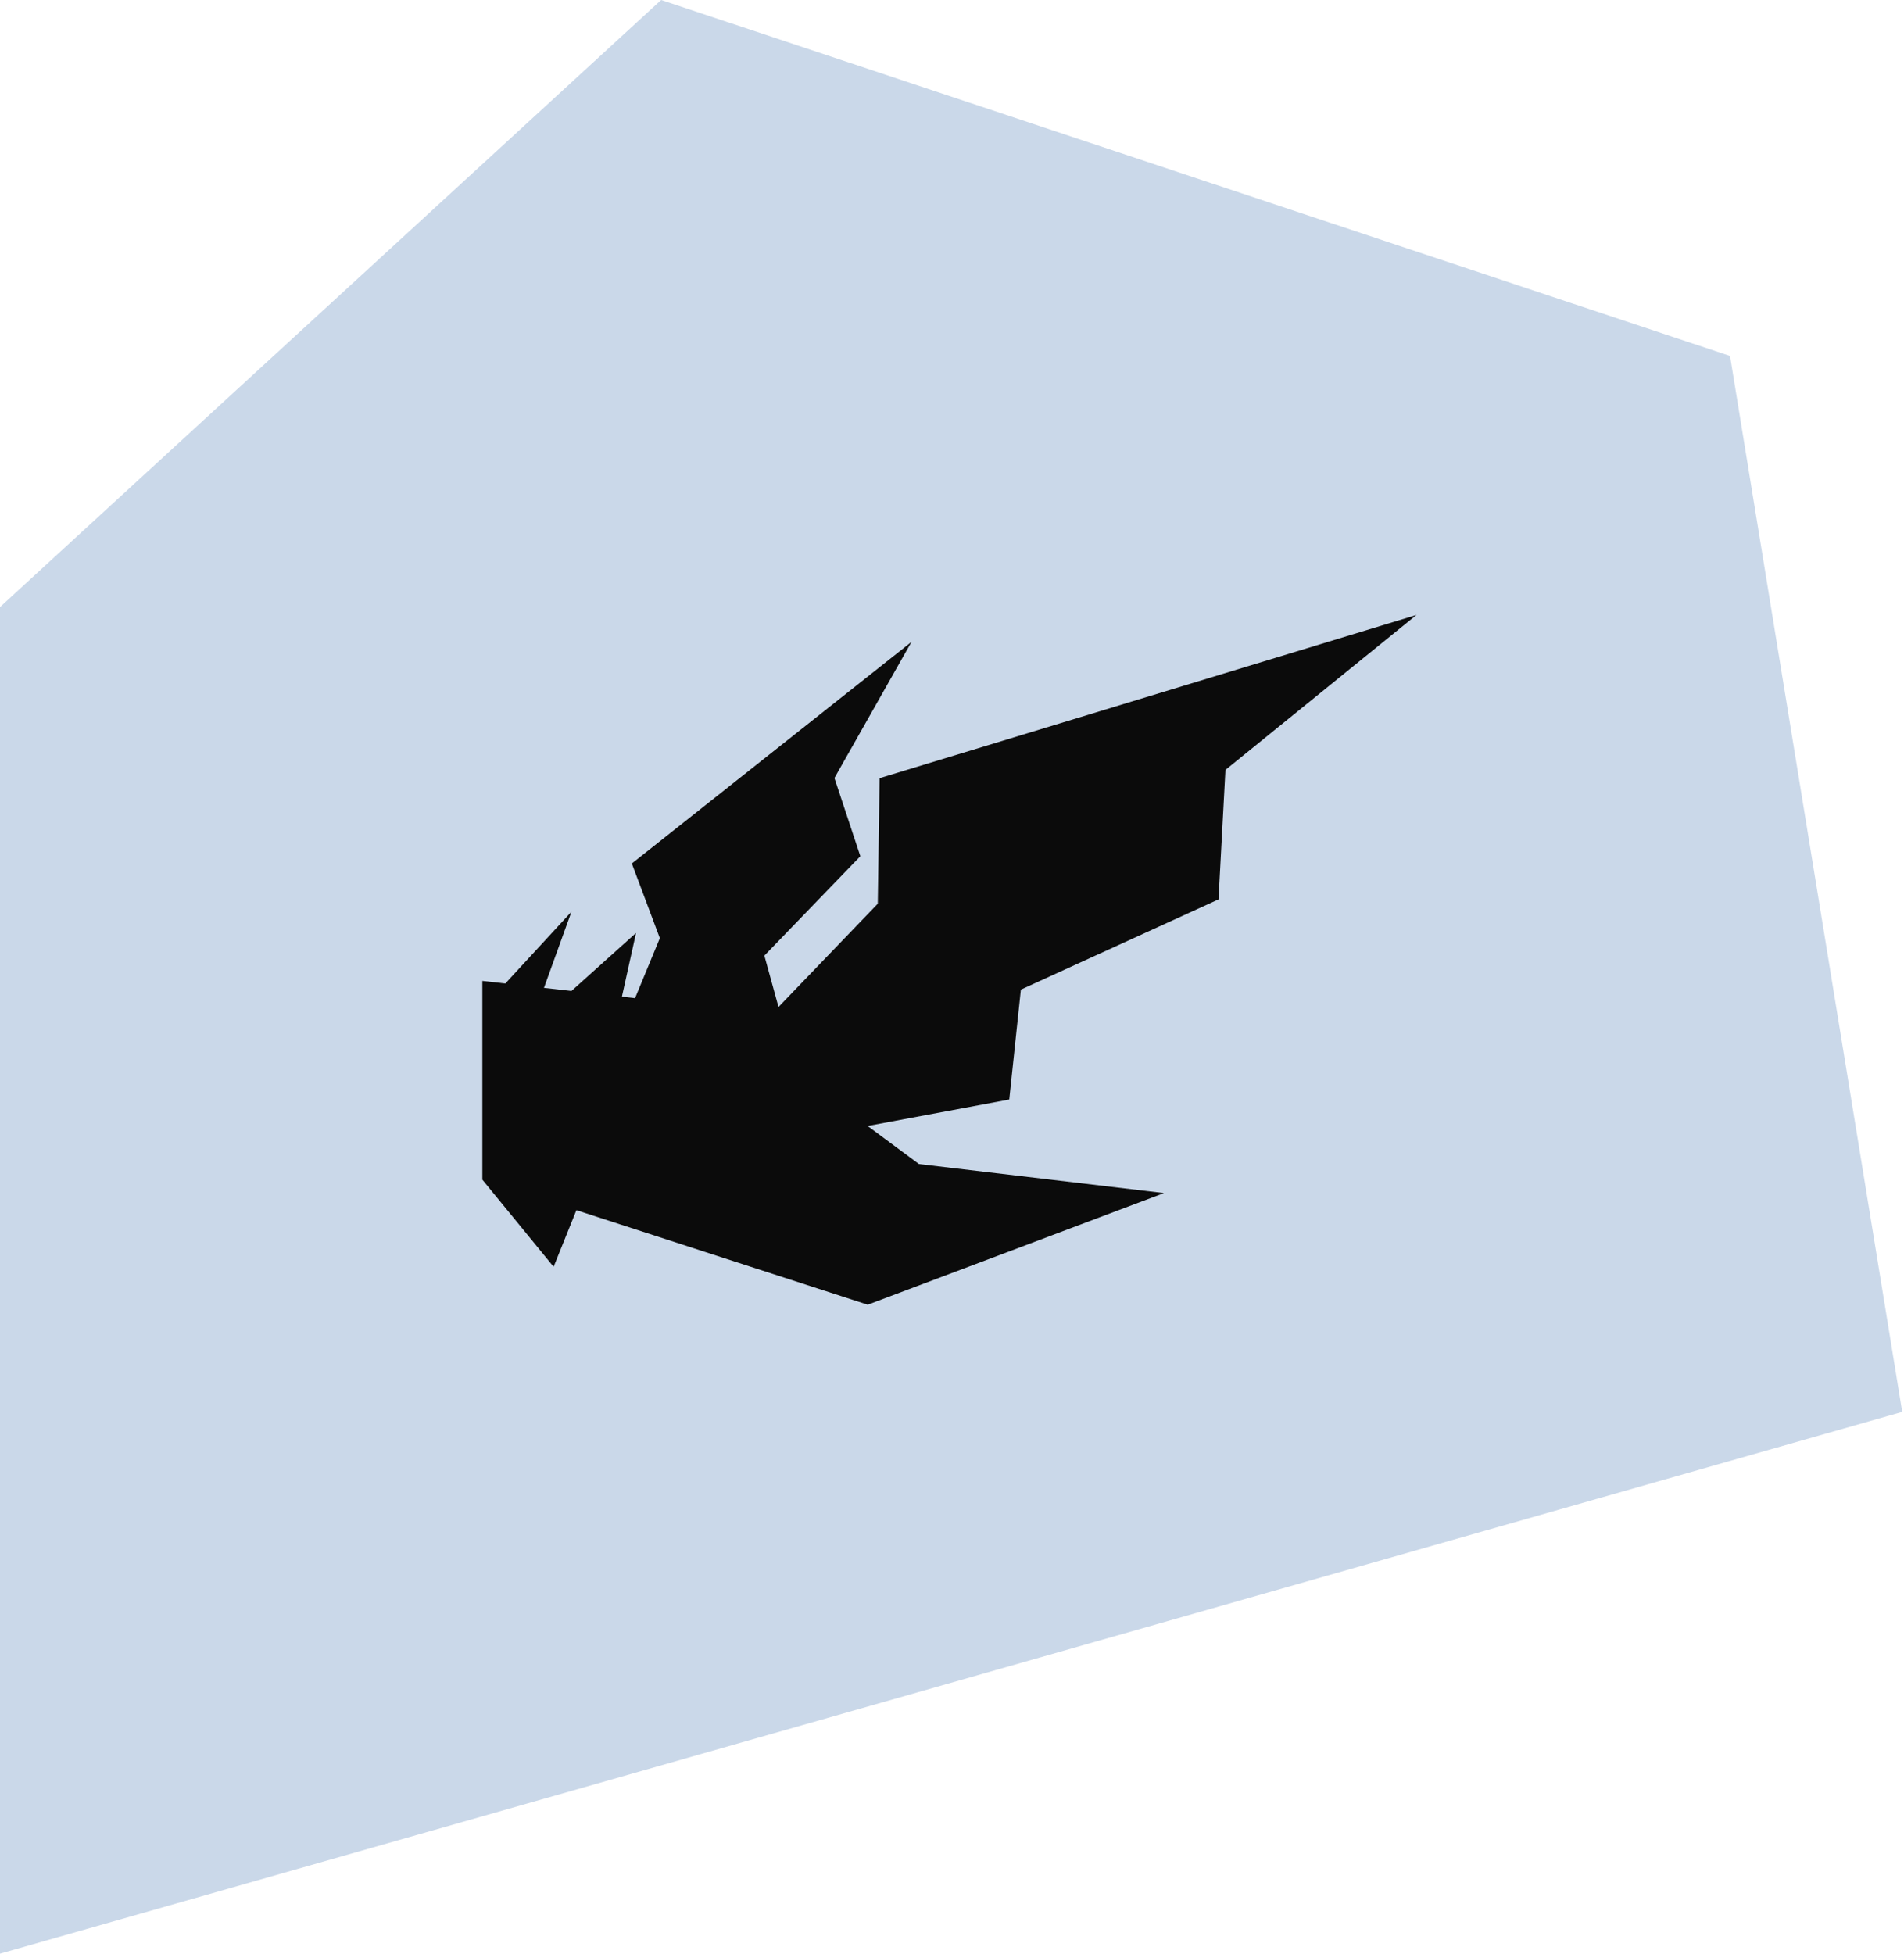 <svg width="271" height="278" viewBox="0 0 271 278" fill="none" xmlns="http://www.w3.org/2000/svg">
<path d="M270.748 200.903L246.237 50.648L94.1 0L0 86.383V278L270.748 200.903Z" fill="#CAD8E9"/>
<g clip-path="url(#clip0_1287_244)">
<path d="M125.198 110.73L124.934 128.596L110.806 143.288L108.794 135.982L122.455 121.837L118.767 110.709L129.735 91.338L89.929 122.87L93.917 133.497L90.389 142.033L88.517 141.823L90.529 132.754L81.337 141.011L77.421 140.571L81.337 129.733L71.924 139.949L68.653 139.581V167.86L78.797 180.254L82.04 172.204L123.504 185.655L165.671 169.769L130.794 165.637L123.49 160.221L143.649 156.457L145.301 140.818L173.432 127.981L174.42 109.554L201.61 87.509L125.198 110.73Z" fill="#0B0B0B"/>
</g>
<defs>
<clipPath id="clip0_1287_244">
<rect width="132.957" height="98.146" fill="white" transform="translate(68.653 87.509)"/>
</clipPath>
</defs>
</svg>
